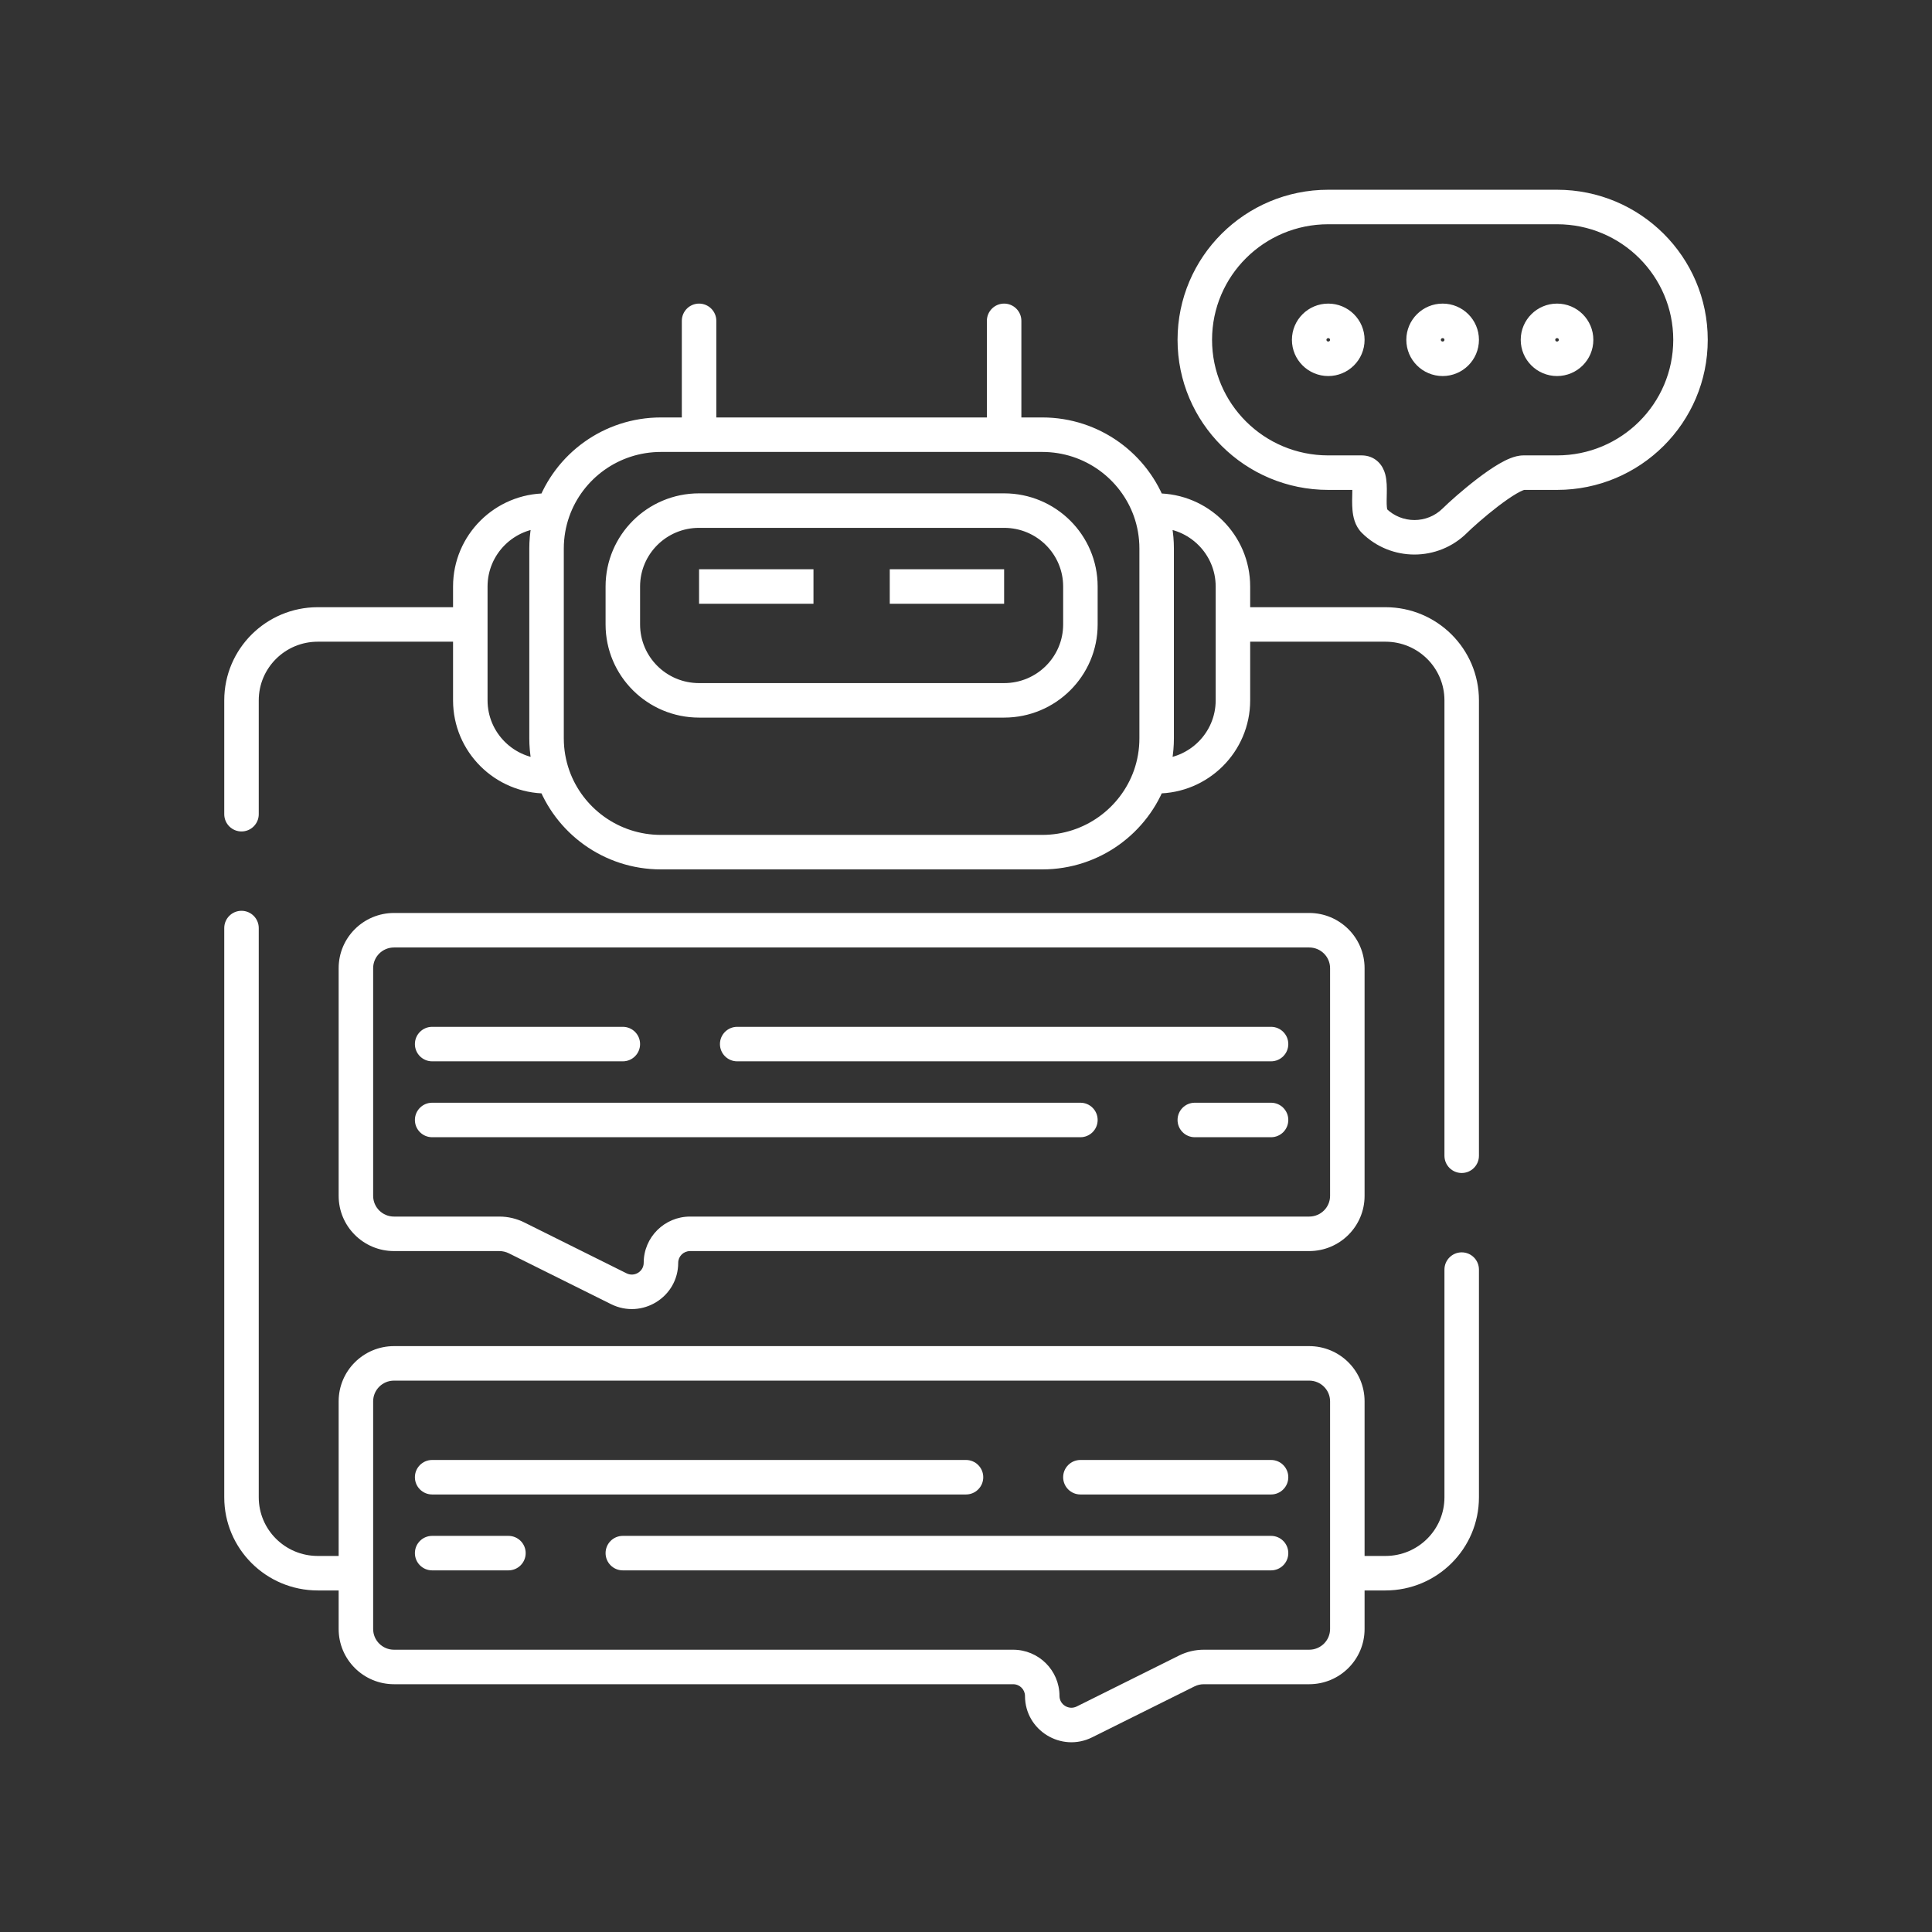 <svg width="56" height="56" viewBox="0 0 56 56" fill="none" xmlns="http://www.w3.org/2000/svg">
<rect x="0" y="0" width="56" height="56" fill="#333333" stroke="none"/>
<path d="M16.031 14.8L16.502 14.967L16.031 14.8ZM16.031 22.5L16.502 22.333L16.031 22.5ZM33.338 22.5L32.867 22.333L33.338 22.5ZM33.338 14.8L32.867 14.967L33.338 14.8ZM20.763 9.3C20.763 9.024 20.539 8.8 20.263 8.8C19.987 8.8 19.763 9.024 19.763 9.3H20.763ZM29.605 9.3C29.605 9.024 29.381 8.8 29.105 8.8C28.829 8.8 28.605 9.024 28.605 9.3H29.605ZM39.826 15.09L39.473 15.445L39.826 15.09ZM42.17 15.09L42.523 15.445L42.17 15.09ZM31.433 49.91L31.21 49.463H31.21L31.433 49.91ZM34.398 48.434L34.175 47.987L34.398 48.434ZM12.526 42.318C12.25 42.318 12.026 42.542 12.026 42.818C12.026 43.094 12.25 43.318 12.526 43.318V42.318ZM28 43.318C28.276 43.318 28.5 43.094 28.5 42.818C28.5 42.542 28.276 42.318 28 42.318V43.318ZM18.053 44.518C17.776 44.518 17.553 44.742 17.553 45.018C17.553 45.294 17.776 45.518 18.053 45.518V44.518ZM36.842 45.518C37.118 45.518 37.342 45.294 37.342 45.018C37.342 44.742 37.118 44.518 36.842 44.518V45.518ZM12.526 44.518C12.25 44.518 12.026 44.742 12.026 45.018C12.026 45.294 12.25 45.518 12.526 45.518V44.518ZM14.737 45.518C15.013 45.518 15.237 45.294 15.237 45.018C15.237 44.742 15.013 44.518 14.737 44.518V45.518ZM31.316 42.318C31.04 42.318 30.816 42.542 30.816 42.818C30.816 43.094 31.04 43.318 31.316 43.318V42.318ZM36.842 43.318C37.118 43.318 37.342 43.094 37.342 42.818C37.342 42.542 37.118 42.318 36.842 42.318V43.318ZM17.936 37.355L18.159 36.907H18.159L17.936 37.355ZM36.842 30.763C37.118 30.763 37.342 30.539 37.342 30.263C37.342 29.987 37.118 29.763 36.842 29.763V30.763ZM21.368 29.763C21.092 29.763 20.868 29.987 20.868 30.263C20.868 30.539 21.092 30.763 21.368 30.763V29.763ZM31.316 32.963C31.592 32.963 31.816 32.739 31.816 32.463C31.816 32.187 31.592 31.963 31.316 31.963V32.963ZM12.526 31.963C12.25 31.963 12.026 32.187 12.026 32.463C12.026 32.739 12.25 32.963 12.526 32.963V31.963ZM36.842 32.963C37.118 32.963 37.342 32.739 37.342 32.463C37.342 32.187 37.118 31.963 36.842 31.963V32.963ZM34.632 31.963C34.355 31.963 34.132 32.187 34.132 32.463C34.132 32.739 34.355 32.963 34.632 32.963V31.963ZM18.053 30.763C18.329 30.763 18.553 30.539 18.553 30.263C18.553 29.987 18.329 29.763 18.053 29.763V30.763ZM12.526 29.763C12.25 29.763 12.026 29.987 12.026 30.263C12.026 30.539 12.25 30.763 12.526 30.763V29.763ZM6.5 23.6C6.5 23.876 6.724 24.1 7 24.1C7.276 24.1 7.5 23.876 7.5 23.6H6.5ZM7.5 26.9C7.5 26.624 7.276 26.4 7 26.4C6.724 26.4 6.5 26.624 6.5 26.9H7.5ZM41.868 33.5C41.868 33.776 42.092 34 42.368 34C42.645 34 42.868 33.776 42.868 33.5H41.868ZM42.868 36.8C42.868 36.524 42.645 36.3 42.368 36.3C42.092 36.3 41.868 36.524 41.868 36.8H42.868ZM33.026 15.9V21.4H34.026V15.9H33.026ZM30.21 24.2H19.158V25.2H30.21V24.2ZM16.342 21.4V15.9H15.342V21.4H16.342ZM15.842 22C14.895 22 14.132 21.237 14.132 20.3H13.132C13.132 21.793 14.347 23 15.842 23V22ZM35.237 20.3C35.237 21.237 34.473 22 33.526 22V23C35.021 23 36.237 21.793 36.237 20.3H35.237ZM33.526 15.3C34.473 15.3 35.237 16.063 35.237 17H36.237C36.237 15.507 35.021 14.3 33.526 14.3V15.3ZM15.842 14.3C14.347 14.3 13.132 15.507 13.132 17H14.132C14.132 16.063 14.895 15.3 15.842 15.3V14.3ZM15.842 15.3H16.031V14.3H15.842V15.3ZM19.158 12.1C17.497 12.1 16.084 13.157 15.56 14.633L16.502 14.967C16.888 13.88 17.931 13.1 19.158 13.1V12.1ZM15.56 14.633C15.419 15.03 15.342 15.457 15.342 15.9H16.342C16.342 15.572 16.399 15.258 16.502 14.967L15.56 14.633ZM16.031 22H15.842V23H16.031V22ZM19.158 24.2C17.931 24.2 16.888 23.42 16.502 22.333L15.56 22.667C16.084 24.143 17.497 25.2 19.158 25.2V24.2ZM16.502 22.333C16.399 22.041 16.342 21.728 16.342 21.4H15.342C15.342 21.843 15.419 22.27 15.56 22.667L16.502 22.333ZM33.526 22H33.338V23H33.526V22ZM33.026 21.4C33.026 21.728 32.97 22.041 32.867 22.333L33.809 22.667C33.95 22.27 34.026 21.843 34.026 21.4H33.026ZM32.867 22.333C32.48 23.42 31.437 24.2 30.21 24.2V25.2C31.871 25.2 33.285 24.143 33.809 22.667L32.867 22.333ZM33.338 15.3H33.526V14.3H33.338V15.3ZM30.21 13.1C31.437 13.1 32.48 13.88 32.867 14.967L33.809 14.633C33.285 13.157 31.871 12.1 30.21 12.1V13.1ZM32.867 14.967C32.97 15.258 33.026 15.572 33.026 15.9H34.026C34.026 15.457 33.95 15.03 33.809 14.633L32.867 14.967ZM20.263 17.5H23.579V16.5H20.263V17.5ZM25.79 17.5H29.105V16.5H25.79V17.5ZM20.263 15.3H29.105V14.3H20.263V15.3ZM30.816 17V18.1H31.816V17H30.816ZM29.105 19.8H20.263V20.8H29.105V19.8ZM18.553 18.1V17H17.553V18.1H18.553ZM20.263 19.8C19.316 19.8 18.553 19.037 18.553 18.1H17.553C17.553 19.593 18.768 20.8 20.263 20.8V19.8ZM30.816 18.1C30.816 19.037 30.052 19.8 29.105 19.8V20.8C30.6 20.8 31.816 19.593 31.816 18.1H30.816ZM29.105 15.3C30.052 15.3 30.816 16.063 30.816 17H31.816C31.816 15.507 30.6 14.3 29.105 14.3V15.3ZM20.263 14.3C18.768 14.3 17.553 15.507 17.553 17H18.553C18.553 16.063 19.316 15.3 20.263 15.3V14.3ZM19.158 13.1H20.263V12.1H19.158V13.1ZM20.763 12.6V9.3H19.763V12.6H20.763ZM20.263 13.1H29.105V12.1H20.263V13.1ZM29.105 13.1H30.21V12.1H29.105V13.1ZM29.605 12.6V9.3H28.605V12.6H29.605ZM9.211 45.1C8.264 45.1 7.5 44.337 7.5 43.4H6.5C6.5 44.893 7.716 46.1 9.211 46.1V45.1ZM41.868 43.4C41.868 44.337 41.105 45.1 40.158 45.1V46.1C41.653 46.1 42.868 44.893 42.868 43.4H41.868ZM40.158 18.6C41.105 18.6 41.868 19.363 41.868 20.3H42.868C42.868 18.807 41.653 17.6 40.158 17.6V18.6ZM9.211 17.6C7.716 17.6 6.5 18.807 6.5 20.3H7.5C7.5 19.363 8.264 18.6 9.211 18.6V17.6ZM9.211 18.6H13.632V17.6H9.211V18.6ZM14.132 20.3V18.1H13.132V20.3H14.132ZM14.132 18.1V17H13.132V18.1H14.132ZM35.737 18.6H40.158V17.6H35.737V18.6ZM35.237 17V18.1H36.237V17H35.237ZM35.237 18.1V20.3H36.237V18.1H35.237ZM38.5 6.5H45.132V5.5H38.5V6.5ZM45.132 13.2H44.16V14.2H45.132V13.2ZM39.471 13.2H38.5V14.2H39.471V13.2ZM39.471 14.2C39.413 14.2 39.328 14.178 39.256 14.11C39.226 14.082 39.208 14.054 39.199 14.036C39.194 14.027 39.191 14.02 39.189 14.015C39.188 14.011 39.187 14.008 39.187 14.008C39.187 14.008 39.188 14.014 39.19 14.028C39.192 14.042 39.194 14.061 39.195 14.085C39.198 14.135 39.198 14.195 39.197 14.271C39.194 14.405 39.186 14.608 39.203 14.789C39.218 14.954 39.263 15.236 39.473 15.445L40.178 14.736C40.233 14.79 40.21 14.821 40.199 14.696C40.189 14.587 40.194 14.462 40.197 14.287C40.199 14.147 40.202 13.928 40.15 13.74C40.122 13.639 40.066 13.5 39.944 13.384C39.809 13.256 39.639 13.2 39.471 13.2V14.2ZM44.16 13.2C44.014 13.2 43.879 13.242 43.778 13.282C43.67 13.324 43.561 13.381 43.457 13.441C43.248 13.562 43.023 13.721 42.813 13.882C42.394 14.203 41.99 14.565 41.818 14.736L42.523 15.445C42.662 15.307 43.033 14.973 43.421 14.676C43.615 14.528 43.802 14.397 43.959 14.306C44.037 14.261 44.099 14.23 44.145 14.212C44.197 14.192 44.197 14.2 44.16 14.2V13.2ZM41.818 14.736C41.365 15.186 40.631 15.186 40.178 14.736L39.473 15.445C40.315 16.283 41.68 16.283 42.523 15.445L41.818 14.736ZM34.132 9.85C34.132 12.255 36.09 14.2 38.5 14.2V13.2C36.637 13.2 35.132 11.698 35.132 9.85H34.132ZM48.5 9.85C48.5 11.698 46.994 13.2 45.132 13.2V14.2C47.542 14.2 49.5 12.255 49.5 9.85H48.5ZM45.132 6.5C46.994 6.5 48.5 8.002 48.5 9.85H49.5C49.5 7.445 47.542 5.5 45.132 5.5V6.5ZM38.5 5.5C36.09 5.5 34.132 7.445 34.132 9.85H35.132C35.132 8.002 36.637 6.5 38.5 6.5V5.5ZM11.421 40.018H37.947V39.018H11.421V40.018ZM29.366 47.818H11.421V48.818H29.366V47.818ZM37.947 47.818H34.892V48.818H37.947V47.818ZM31.655 50.358L34.621 48.882L34.175 47.987L31.21 49.463L31.655 50.358ZM34.892 47.818C34.644 47.818 34.398 47.876 34.175 47.987L34.621 48.882C34.705 48.84 34.798 48.818 34.892 48.818V47.818ZM29.71 49.159C29.71 50.158 30.765 50.801 31.655 50.358L31.21 49.463C30.977 49.578 30.71 49.408 30.71 49.159H29.71ZM29.366 48.818C29.559 48.818 29.71 48.973 29.71 49.159H30.71C30.71 48.416 30.106 47.818 29.366 47.818V48.818ZM9.816 47.218C9.816 48.104 10.537 48.818 11.421 48.818V47.818C11.085 47.818 10.816 47.547 10.816 47.218H9.816ZM38.553 47.218C38.553 47.547 38.284 47.818 37.947 47.818V48.818C38.832 48.818 39.553 48.104 39.553 47.218H38.553ZM37.947 40.018C38.284 40.018 38.553 40.289 38.553 40.618H39.553C39.553 39.732 38.832 39.018 37.947 39.018V40.018ZM11.421 39.018C10.537 39.018 9.816 39.732 9.816 40.618H10.816C10.816 40.289 11.085 40.018 11.421 40.018V39.018ZM12.526 43.318H28V42.318H12.526V43.318ZM18.053 45.518H36.842V44.518H18.053V45.518ZM12.526 45.518H14.737V44.518H12.526V45.518ZM31.316 43.318H36.842V42.318H31.316V43.318ZM37.947 26.463H11.421V27.463H37.947V26.463ZM9.816 28.063V34.663H10.816V28.063H9.816ZM39.553 34.663V28.063H38.553V34.663H39.553ZM20.002 36.263H37.947V35.263H20.002V36.263ZM11.421 36.263H14.476V35.263H11.421V36.263ZM18.159 36.907L15.193 35.431L14.748 36.327L17.713 37.802L18.159 36.907ZM14.476 36.263C14.57 36.263 14.663 36.285 14.748 36.327L15.193 35.431C14.97 35.321 14.725 35.263 14.476 35.263V36.263ZM18.658 36.603C18.658 36.853 18.391 37.023 18.159 36.907L17.713 37.802C18.604 38.245 19.658 37.603 19.658 36.603H18.658ZM20.002 35.263C19.262 35.263 18.658 35.861 18.658 36.603H19.658C19.658 36.417 19.81 36.263 20.002 36.263V35.263ZM38.553 34.663C38.553 34.992 38.284 35.263 37.947 35.263V36.263C38.832 36.263 39.553 35.549 39.553 34.663H38.553ZM9.816 34.663C9.816 35.549 10.537 36.263 11.421 36.263V35.263C11.085 35.263 10.816 34.992 10.816 34.663H9.816ZM11.421 26.463C10.537 26.463 9.816 27.177 9.816 28.063H10.816C10.816 27.734 11.085 27.463 11.421 27.463V26.463ZM37.947 27.463C38.284 27.463 38.553 27.734 38.553 28.063H39.553C39.553 27.177 38.832 26.463 37.947 26.463V27.463ZM36.842 29.763H21.368V30.763H36.842V29.763ZM31.316 31.963H12.526V32.963H31.316V31.963ZM36.842 31.963H34.632V32.963H36.842V31.963ZM18.053 29.763H12.526V30.763H18.053V29.763ZM7.5 23.6V20.3H6.5V23.6H7.5ZM7.5 43.4V26.9H6.5V43.4H7.5ZM38.553 40.618V45.6H39.553V40.618H38.553ZM38.553 45.6V47.218H39.553V45.6H38.553ZM40.158 45.1H39.053V46.1H40.158V45.1ZM10.316 45.1H9.211V46.1H10.316V45.1ZM10.816 47.218V45.6H9.816V47.218H10.816ZM10.816 45.6V40.618H9.816V45.6H10.816ZM41.868 20.3V33.5H42.868V20.3H41.868ZM41.868 36.8V43.4H42.868V36.8H41.868ZM38.553 9.85C38.553 9.875 38.531 9.9 38.5 9.9V10.9C39.079 10.9 39.553 10.432 39.553 9.85H38.553ZM38.5 9.9C38.469 9.9 38.447 9.875 38.447 9.85H37.447C37.447 10.432 37.921 10.9 38.5 10.9V9.9ZM38.447 9.85C38.447 9.825 38.469 9.8 38.5 9.8V8.8C37.921 8.8 37.447 9.268 37.447 9.85H38.447ZM38.5 9.8C38.531 9.8 38.553 9.825 38.553 9.85H39.553C39.553 9.268 39.079 8.8 38.5 8.8V9.8ZM41.868 9.85C41.868 9.875 41.847 9.9 41.816 9.9V10.9C42.395 10.9 42.868 10.432 42.868 9.85H41.868ZM41.816 9.9C41.785 9.9 41.763 9.875 41.763 9.85H40.763C40.763 10.432 41.237 10.9 41.816 10.9V9.9ZM41.763 9.85C41.763 9.825 41.785 9.8 41.816 9.8V8.8C41.237 8.8 40.763 9.268 40.763 9.85H41.763ZM41.816 9.8C41.847 9.8 41.868 9.825 41.868 9.85H42.868C42.868 9.268 42.395 8.8 41.816 8.8V9.8ZM45.184 9.85C45.184 9.875 45.163 9.9 45.132 9.9V10.9C45.711 10.9 46.184 10.432 46.184 9.85H45.184ZM45.132 9.9C45.1 9.9 45.079 9.875 45.079 9.85H44.079C44.079 10.432 44.553 10.9 45.132 10.9V9.9ZM45.079 9.85C45.079 9.825 45.1 9.8 45.132 9.8V8.8C44.553 8.8 44.079 9.268 44.079 9.85H45.079ZM45.132 9.8C45.163 9.8 45.184 9.825 45.184 9.85H46.184C46.184 9.268 45.711 8.8 45.132 8.8V9.8Z" fill="white"/>
</svg>
